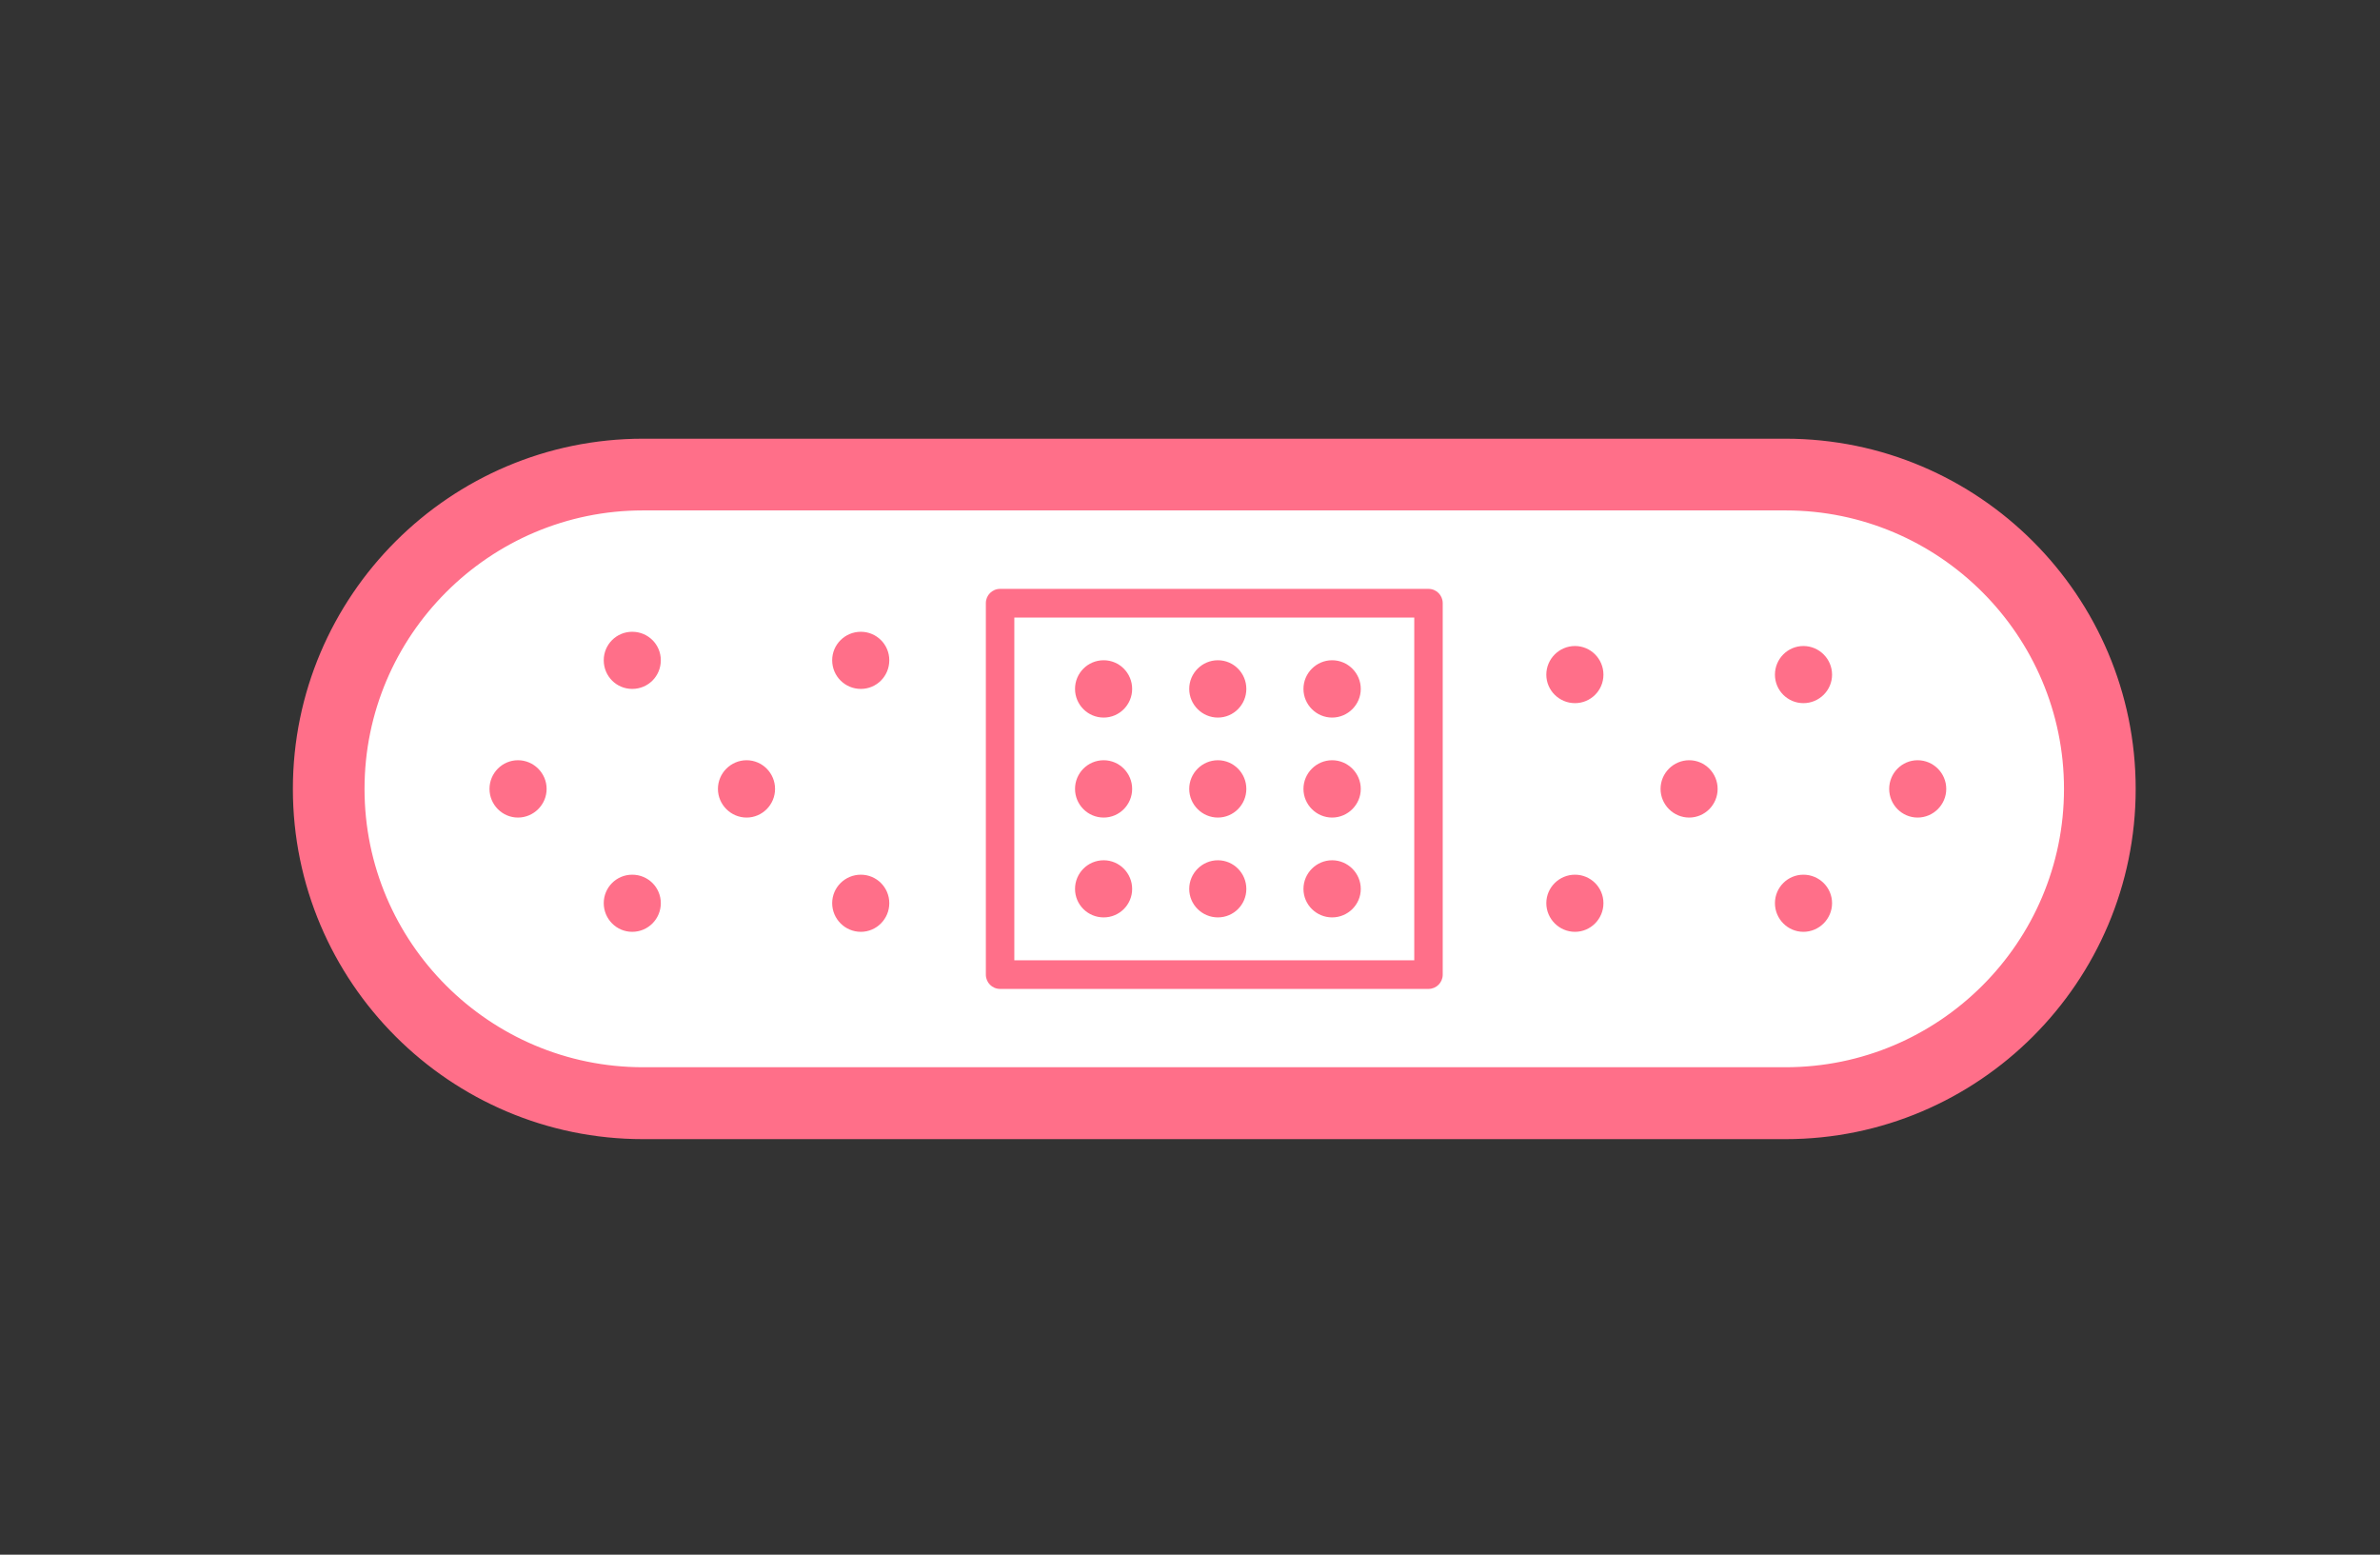 <?xml version="1.0" encoding="UTF-8"?>
<svg xmlns="http://www.w3.org/2000/svg" xmlns:xlink="http://www.w3.org/1999/xlink" width="49pt" height="32pt" viewBox="0 0 49 32" version="1.1">
<rect x="0" y="0" width="49" height="32" fill="#333333" stroke="none"/>
<defs>
<clipPath id="clip1">
  <path d="M 7 10 L 43 10 L 43 23 L 7 23 Z M 7 10 "/>
</clipPath>
<clipPath id="clip2">
  <path d="M 7.266 16.148 C 7.266 19.391 9.906 22.027 13.148 22.027 L 36.672 22.027 C 39.914 22.027 42.551 19.391 42.551 16.148 C 42.551 12.906 39.914 10.266 36.672 10.266 L 13.148 10.266 C 9.906 10.266 7.266 12.906 7.266 16.148 Z M 7.266 16.148 "/>
</clipPath>
<clipPath id="clip3">
  <path d="M 6 9 L 44 9 L 44 24 L 6 24 Z M 6 9 "/>
</clipPath>
<clipPath id="clip4">
  <path d="M 6.18 16.238 C 6.18 12.348 9.348 9.18 13.238 9.18 L 36.762 9.18 C 40.652 9.18 43.82 12.348 43.82 16.238 C 43.82 20.129 40.652 23.297 36.762 23.297 L 13.238 23.297 C 9.348 23.297 6.18 20.129 6.18 16.238 Z M 42.645 16.238 C 42.645 12.996 40.004 10.355 36.762 10.355 L 13.238 10.355 C 9.996 10.355 7.355 12.996 7.355 16.238 C 7.355 19.48 9.996 22.117 13.238 22.117 L 36.762 22.117 C 40.004 22.117 42.645 19.48 42.645 16.238 Z M 42.645 16.238 "/>
</clipPath>
<clipPath id="clip5">
  <path d="M 20 12 L 30 12 L 30 21 L 20 21 Z M 20 12 "/>
</clipPath>
<clipPath id="clip6">
  <path d="M 20.297 20.062 L 20.297 12.414 C 20.297 12.254 20.426 12.121 20.59 12.121 L 29.41 12.121 C 29.574 12.121 29.703 12.254 29.703 12.414 L 29.703 20.062 C 29.703 20.223 29.574 20.355 29.41 20.355 L 20.59 20.355 C 20.426 20.355 20.297 20.223 20.297 20.062 Z M 20.883 12.711 L 20.883 19.766 L 29.117 19.766 L 29.117 12.711 Z M 20.883 12.711 "/>
</clipPath>
<clipPath id="clip7">
  <path d="M 26 15 L 29 15 L 29 17 L 26 17 Z M 26 15 "/>
</clipPath>
<clipPath id="clip8">
  <path d="M 26.836 16.238 C 26.836 16.562 27.102 16.828 27.426 16.828 C 27.75 16.828 28.016 16.562 28.016 16.238 C 28.016 15.914 27.75 15.648 27.426 15.648 C 27.102 15.648 26.836 15.914 26.836 16.238 Z M 26.836 16.238 "/>
</clipPath>
<clipPath id="clip9">
  <path d="M 24 15 L 26 15 L 26 17 L 24 17 Z M 24 15 "/>
</clipPath>
<clipPath id="clip10">
  <path d="M 24.484 16.238 C 24.484 16.562 24.75 16.828 25.074 16.828 C 25.398 16.828 25.66 16.562 25.66 16.238 C 25.66 15.914 25.398 15.648 25.074 15.648 C 24.75 15.648 24.484 15.914 24.484 16.238 Z M 24.484 16.238 "/>
</clipPath>
<clipPath id="clip11">
  <path d="M 22 15 L 24 15 L 24 17 L 22 17 Z M 22 15 "/>
</clipPath>
<clipPath id="clip12">
  <path d="M 22.133 16.238 C 22.133 16.562 22.395 16.828 22.723 16.828 C 23.047 16.828 23.309 16.562 23.309 16.238 C 23.309 15.914 23.047 15.648 22.723 15.648 C 22.395 15.648 22.133 15.914 22.133 16.238 Z M 22.133 16.238 "/>
</clipPath>
<clipPath id="clip13">
  <path d="M 26 17 L 29 17 L 29 19 L 26 19 Z M 26 17 "/>
</clipPath>
<clipPath id="clip14">
  <path d="M 26.836 18.297 C 26.836 18.621 27.102 18.883 27.426 18.883 C 27.75 18.883 28.016 18.621 28.016 18.297 C 28.016 17.973 27.75 17.707 27.426 17.707 C 27.102 17.707 26.836 17.973 26.836 18.297 Z M 26.836 18.297 "/>
</clipPath>
<clipPath id="clip15">
  <path d="M 24 17 L 26 17 L 26 19 L 24 19 Z M 24 17 "/>
</clipPath>
<clipPath id="clip16">
  <path d="M 24.484 18.297 C 24.484 18.621 24.75 18.883 25.074 18.883 C 25.398 18.883 25.66 18.621 25.66 18.297 C 25.66 17.973 25.398 17.707 25.074 17.707 C 24.75 17.707 24.484 17.973 24.484 18.297 Z M 24.484 18.297 "/>
</clipPath>
<clipPath id="clip17">
  <path d="M 22 17 L 24 17 L 24 19 L 22 19 Z M 22 17 "/>
</clipPath>
<clipPath id="clip18">
  <path d="M 22.133 18.297 C 22.133 18.621 22.395 18.883 22.723 18.883 C 23.047 18.883 23.309 18.621 23.309 18.297 C 23.309 17.973 23.047 17.707 22.723 17.707 C 22.395 17.707 22.133 17.973 22.133 18.297 Z M 22.133 18.297 "/>
</clipPath>
<clipPath id="clip19">
  <path d="M 26 13 L 29 13 L 29 15 L 26 15 Z M 26 13 "/>
</clipPath>
<clipPath id="clip20">
  <path d="M 26.836 14.18 C 26.836 14.504 27.102 14.77 27.426 14.77 C 27.75 14.77 28.016 14.504 28.016 14.18 C 28.016 13.855 27.75 13.59 27.426 13.59 C 27.102 13.59 26.836 13.855 26.836 14.18 Z M 26.836 14.18 "/>
</clipPath>
<clipPath id="clip21">
  <path d="M 24 13 L 26 13 L 26 15 L 24 15 Z M 24 13 "/>
</clipPath>
<clipPath id="clip22">
  <path d="M 24.484 14.18 C 24.484 14.504 24.75 14.77 25.074 14.77 C 25.398 14.77 25.66 14.504 25.66 14.18 C 25.66 13.855 25.398 13.59 25.074 13.59 C 24.75 13.59 24.484 13.855 24.484 14.18 Z M 24.484 14.18 "/>
</clipPath>
<clipPath id="clip23">
  <path d="M 22 13 L 24 13 L 24 15 L 22 15 Z M 22 13 "/>
</clipPath>
<clipPath id="clip24">
  <path d="M 22.133 14.18 C 22.133 14.504 22.395 14.77 22.723 14.77 C 23.047 14.77 23.309 14.504 23.309 14.18 C 23.309 13.855 23.047 13.59 22.723 13.59 C 22.395 13.59 22.133 13.855 22.133 14.18 Z M 22.133 14.18 "/>
</clipPath>
<clipPath id="clip25">
  <path d="M 17 18 L 19 18 L 19 20 L 17 20 Z M 17 18 "/>
</clipPath>
<clipPath id="clip26">
  <path d="M 17.133 18.59 C 17.133 18.914 17.398 19.18 17.723 19.18 C 18.047 19.18 18.309 18.914 18.309 18.59 C 18.309 18.266 18.047 18.004 17.723 18.004 C 17.398 18.004 17.133 18.266 17.133 18.59 Z M 17.133 18.59 "/>
</clipPath>
<clipPath id="clip27">
  <path d="M 17 13 L 19 13 L 19 15 L 17 15 Z M 17 13 "/>
</clipPath>
<clipPath id="clip28">
  <path d="M 17.133 13.59 C 17.133 13.918 17.398 14.18 17.723 14.18 C 18.047 14.18 18.309 13.918 18.309 13.59 C 18.309 13.266 18.047 13.004 17.723 13.004 C 17.398 13.004 17.133 13.266 17.133 13.59 Z M 17.133 13.59 "/>
</clipPath>
<clipPath id="clip29">
  <path d="M 14 15 L 16 15 L 16 17 L 14 17 Z M 14 15 "/>
</clipPath>
<clipPath id="clip30">
  <path d="M 14.781 16.238 C 14.781 16.562 15.047 16.828 15.371 16.828 C 15.695 16.828 15.957 16.562 15.957 16.238 C 15.957 15.914 15.695 15.648 15.371 15.648 C 15.047 15.648 14.781 15.914 14.781 16.238 Z M 14.781 16.238 "/>
</clipPath>
<clipPath id="clip31">
  <path d="M 12 18 L 14 18 L 14 20 L 12 20 Z M 12 18 "/>
</clipPath>
<clipPath id="clip32">
  <path d="M 12.43 18.59 C 12.43 18.914 12.691 19.18 13.016 19.18 C 13.344 19.18 13.605 18.914 13.605 18.59 C 13.605 18.266 13.344 18.004 13.016 18.004 C 12.691 18.004 12.43 18.266 12.43 18.59 Z M 12.43 18.59 "/>
</clipPath>
<clipPath id="clip33">
  <path d="M 12 13 L 14 13 L 14 15 L 12 15 Z M 12 13 "/>
</clipPath>
<clipPath id="clip34">
  <path d="M 12.43 13.59 C 12.43 13.918 12.691 14.18 13.016 14.18 C 13.344 14.18 13.605 13.918 13.605 13.59 C 13.605 13.266 13.344 13.004 13.016 13.004 C 12.691 13.004 12.43 13.266 12.43 13.59 Z M 12.43 13.59 "/>
</clipPath>
<clipPath id="clip35">
  <path d="M 10 15 L 12 15 L 12 17 L 10 17 Z M 10 15 "/>
</clipPath>
<clipPath id="clip36">
  <path d="M 10.078 16.238 C 10.078 16.562 10.34 16.828 10.664 16.828 C 10.988 16.828 11.254 16.562 11.254 16.238 C 11.254 15.914 10.988 15.648 10.664 15.648 C 10.34 15.648 10.078 15.914 10.078 16.238 Z M 10.078 16.238 "/>
</clipPath>
<clipPath id="clip37">
  <path d="M 31 18 L 34 18 L 34 20 L 31 20 Z M 31 18 "/>
</clipPath>
<clipPath id="clip38">
  <path d="M 31.836 18.59 C 31.836 18.914 32.102 19.18 32.426 19.18 C 32.75 19.18 33.012 18.914 33.012 18.59 C 33.012 18.266 32.75 18.004 32.426 18.004 C 32.102 18.004 31.836 18.266 31.836 18.59 Z M 31.836 18.59 "/>
</clipPath>
<clipPath id="clip39">
  <path d="M 31 13 L 34 13 L 34 15 L 31 15 Z M 31 13 "/>
</clipPath>
<clipPath id="clip40">
  <path d="M 31.836 13.887 C 31.836 14.211 32.102 14.473 32.426 14.473 C 32.75 14.473 33.012 14.211 33.012 13.887 C 33.012 13.562 32.75 13.297 32.426 13.297 C 32.102 13.297 31.836 13.562 31.836 13.887 Z M 31.836 13.887 "/>
</clipPath>
<clipPath id="clip41">
  <path d="M 34 15 L 36 15 L 36 17 L 34 17 Z M 34 15 "/>
</clipPath>
<clipPath id="clip42">
  <path d="M 34.188 16.238 C 34.188 16.562 34.453 16.828 34.777 16.828 C 35.102 16.828 35.363 16.562 35.363 16.238 C 35.363 15.914 35.102 15.648 34.777 15.648 C 34.453 15.648 34.188 15.914 34.188 16.238 Z M 34.188 16.238 "/>
</clipPath>
<clipPath id="clip43">
  <path d="M 36 18 L 38 18 L 38 20 L 36 20 Z M 36 18 "/>
</clipPath>
<clipPath id="clip44">
  <path d="M 36.543 18.59 C 36.543 18.914 36.805 19.18 37.129 19.18 C 37.453 19.18 37.719 18.914 37.719 18.59 C 37.719 18.266 37.453 18.004 37.129 18.004 C 36.805 18.004 36.543 18.266 36.543 18.59 Z M 36.543 18.59 "/>
</clipPath>
<clipPath id="clip45">
  <path d="M 36 13 L 38 13 L 38 15 L 36 15 Z M 36 13 "/>
</clipPath>
<clipPath id="clip46">
  <path d="M 36.543 13.887 C 36.543 14.211 36.805 14.473 37.129 14.473 C 37.453 14.473 37.719 14.211 37.719 13.887 C 37.719 13.562 37.453 13.297 37.129 13.297 C 36.805 13.297 36.543 13.562 36.543 13.887 Z M 36.543 13.887 "/>
</clipPath>
<clipPath id="clip47">
  <path d="M 38 15 L 41 15 L 41 17 L 38 17 Z M 38 15 "/>
</clipPath>
<clipPath id="clip48">
  <path d="M 38.895 16.238 C 38.895 16.562 39.156 16.828 39.48 16.828 C 39.805 16.828 40.07 16.562 40.07 16.238 C 40.07 15.914 39.805 15.648 39.48 15.648 C 39.156 15.648 38.895 15.914 38.895 16.238 Z M 38.895 16.238 "/>
</clipPath>
</defs>
<g id="surface1">
<g clip-path="url(#clip1)" clip-rule="nonzero">
<g clip-path="url(#clip2)" clip-rule="evenodd">
<path style=" stroke:none;fill-rule:nonzero;fill:rgb(100%,100%,100%);fill-opacity:1;" d="M 2.266 27.027 L 2.266 5.266 L 47.551 5.266 L 47.551 27.027 Z M 2.266 27.027 "/>
</g>
</g>
<g clip-path="url(#clip3)" clip-rule="nonzero">
<g clip-path="url(#clip4)" clip-rule="nonzero">
<path style=" stroke:none;fill-rule:nonzero;fill:rgb(100%,43.529%,53.726%);fill-opacity:1;" d="M 48.82 4.18 L 48.82 28.297 L 1.18 28.297 L 1.18 4.18 Z M 48.82 4.18 "/>
</g>
</g>
<path style="fill:none;stroke-width:0.3;stroke-linecap:butt;stroke-linejoin:miter;stroke:rgb(100%,43.529%,53.726%);stroke-opacity:1;stroke-miterlimit:10;" d="M 7.057 37.639 C 3.167 37.639 -0.001 34.471 -0.001 30.581 L -0.001 7.057 C -0.001 3.167 3.167 -0.001 7.057 -0.001 C 10.948 -0.001 14.116 3.167 14.116 7.057 L 14.116 30.581 C 14.116 34.471 10.948 37.639 7.057 37.639 Z M 7.057 1.175 C 3.815 1.175 1.175 3.815 1.175 7.057 L 1.175 30.581 C 1.175 33.823 3.815 36.464 7.057 36.464 C 10.3 36.464 12.936 33.823 12.936 30.581 L 12.936 7.057 C 12.936 3.815 10.3 1.175 7.057 1.175 Z M 7.057 1.175 " transform="matrix(0,1,-1,0,43.819,9.181)"/>
<g clip-path="url(#clip5)" clip-rule="nonzero">
<g clip-path="url(#clip6)" clip-rule="nonzero">
<path style=" stroke:none;fill-rule:nonzero;fill:rgb(100%,43.529%,53.726%);fill-opacity:1;" d="M 34.703 7.121 L 34.703 25.355 L 15.297 25.355 L 15.297 7.121 Z M 34.703 7.121 "/>
</g>
</g>
<g clip-path="url(#clip7)" clip-rule="nonzero">
<g clip-path="url(#clip8)" clip-rule="nonzero">
<path style=" stroke:none;fill-rule:nonzero;fill:rgb(100%,43.529%,53.726%);fill-opacity:1;" d="M 33.016 10.648 L 33.016 21.828 L 21.836 21.828 L 21.836 10.648 Z M 33.016 10.648 "/>
</g>
</g>
<g clip-path="url(#clip9)" clip-rule="nonzero">
<g clip-path="url(#clip10)" clip-rule="nonzero">
<path style=" stroke:none;fill-rule:nonzero;fill:rgb(100%,43.529%,53.726%);fill-opacity:1;" d="M 30.66 10.648 L 30.66 21.828 L 19.484 21.828 L 19.484 10.648 Z M 30.66 10.648 "/>
</g>
</g>
<g clip-path="url(#clip11)" clip-rule="nonzero">
<g clip-path="url(#clip12)" clip-rule="nonzero">
<path style=" stroke:none;fill-rule:nonzero;fill:rgb(100%,43.529%,53.726%);fill-opacity:1;" d="M 28.309 10.648 L 28.309 21.828 L 17.133 21.828 L 17.133 10.648 Z M 28.309 10.648 "/>
</g>
</g>
<g clip-path="url(#clip13)" clip-rule="nonzero">
<g clip-path="url(#clip14)" clip-rule="nonzero">
<path style=" stroke:none;fill-rule:nonzero;fill:rgb(100%,43.529%,53.726%);fill-opacity:1;" d="M 33.016 12.707 L 33.016 23.883 L 21.836 23.883 L 21.836 12.707 Z M 33.016 12.707 "/>
</g>
</g>
<g clip-path="url(#clip15)" clip-rule="nonzero">
<g clip-path="url(#clip16)" clip-rule="nonzero">
<path style=" stroke:none;fill-rule:nonzero;fill:rgb(100%,43.529%,53.726%);fill-opacity:1;" d="M 30.66 12.707 L 30.66 23.883 L 19.484 23.883 L 19.484 12.707 Z M 30.66 12.707 "/>
</g>
</g>
<g clip-path="url(#clip17)" clip-rule="nonzero">
<g clip-path="url(#clip18)" clip-rule="nonzero">
<path style=" stroke:none;fill-rule:nonzero;fill:rgb(100%,43.529%,53.726%);fill-opacity:1;" d="M 28.309 12.707 L 28.309 23.883 L 17.133 23.883 L 17.133 12.707 Z M 28.309 12.707 "/>
</g>
</g>
<g clip-path="url(#clip19)" clip-rule="nonzero">
<g clip-path="url(#clip20)" clip-rule="nonzero">
<path style=" stroke:none;fill-rule:nonzero;fill:rgb(100%,43.529%,53.726%);fill-opacity:1;" d="M 33.016 8.59 L 33.016 19.77 L 21.836 19.77 L 21.836 8.59 Z M 33.016 8.59 "/>
</g>
</g>
<g clip-path="url(#clip21)" clip-rule="nonzero">
<g clip-path="url(#clip22)" clip-rule="nonzero">
<path style=" stroke:none;fill-rule:nonzero;fill:rgb(100%,43.529%,53.726%);fill-opacity:1;" d="M 30.66 8.59 L 30.66 19.77 L 19.484 19.77 L 19.484 8.59 Z M 30.66 8.59 "/>
</g>
</g>
<g clip-path="url(#clip23)" clip-rule="nonzero">
<g clip-path="url(#clip24)" clip-rule="nonzero">
<path style=" stroke:none;fill-rule:nonzero;fill:rgb(100%,43.529%,53.726%);fill-opacity:1;" d="M 28.309 8.59 L 28.309 19.77 L 17.133 19.77 L 17.133 8.59 Z M 28.309 8.59 "/>
</g>
</g>
<g clip-path="url(#clip25)" clip-rule="nonzero">
<g clip-path="url(#clip26)" clip-rule="nonzero">
<path style=" stroke:none;fill-rule:nonzero;fill:rgb(100%,43.529%,53.726%);fill-opacity:1;" d="M 23.309 13.004 L 23.309 24.18 L 12.133 24.18 L 12.133 13.004 Z M 23.309 13.004 "/>
</g>
</g>
<g clip-path="url(#clip27)" clip-rule="nonzero">
<g clip-path="url(#clip28)" clip-rule="nonzero">
<path style=" stroke:none;fill-rule:nonzero;fill:rgb(100%,43.529%,53.726%);fill-opacity:1;" d="M 23.309 8.004 L 23.309 19.18 L 12.133 19.18 L 12.133 8.004 Z M 23.309 8.004 "/>
</g>
</g>
<g clip-path="url(#clip29)" clip-rule="nonzero">
<g clip-path="url(#clip30)" clip-rule="nonzero">
<path style=" stroke:none;fill-rule:nonzero;fill:rgb(100%,43.529%,53.726%);fill-opacity:1;" d="M 20.957 10.648 L 20.957 21.828 L 9.781 21.828 L 9.781 10.648 Z M 20.957 10.648 "/>
</g>
</g>
<g clip-path="url(#clip31)" clip-rule="nonzero">
<g clip-path="url(#clip32)" clip-rule="nonzero">
<path style=" stroke:none;fill-rule:nonzero;fill:rgb(100%,43.529%,53.726%);fill-opacity:1;" d="M 18.605 13.004 L 18.605 24.18 L 7.43 24.18 L 7.43 13.004 Z M 18.605 13.004 "/>
</g>
</g>
<g clip-path="url(#clip33)" clip-rule="nonzero">
<g clip-path="url(#clip34)" clip-rule="nonzero">
<path style=" stroke:none;fill-rule:nonzero;fill:rgb(100%,43.529%,53.726%);fill-opacity:1;" d="M 18.605 8.004 L 18.605 19.18 L 7.43 19.18 L 7.43 8.004 Z M 18.605 8.004 "/>
</g>
</g>
<g clip-path="url(#clip35)" clip-rule="nonzero">
<g clip-path="url(#clip36)" clip-rule="nonzero">
<path style=" stroke:none;fill-rule:nonzero;fill:rgb(100%,43.529%,53.726%);fill-opacity:1;" d="M 16.254 10.648 L 16.254 21.828 L 5.078 21.828 L 5.078 10.648 Z M 16.254 10.648 "/>
</g>
</g>
<g clip-path="url(#clip37)" clip-rule="nonzero">
<g clip-path="url(#clip38)" clip-rule="nonzero">
<path style=" stroke:none;fill-rule:nonzero;fill:rgb(100%,43.529%,53.726%);fill-opacity:1;" d="M 38.012 13.004 L 38.012 24.18 L 26.836 24.18 L 26.836 13.004 Z M 38.012 13.004 "/>
</g>
</g>
<g clip-path="url(#clip39)" clip-rule="nonzero">
<g clip-path="url(#clip40)" clip-rule="nonzero">
<path style=" stroke:none;fill-rule:nonzero;fill:rgb(100%,43.529%,53.726%);fill-opacity:1;" d="M 26.836 19.473 L 38.012 19.473 L 38.012 8.297 L 26.836 8.297 Z M 26.836 19.473 "/>
</g>
</g>
<g clip-path="url(#clip41)" clip-rule="nonzero">
<g clip-path="url(#clip42)" clip-rule="nonzero">
<path style=" stroke:none;fill-rule:nonzero;fill:rgb(100%,43.529%,53.726%);fill-opacity:1;" d="M 40.363 10.648 L 40.363 21.828 L 29.188 21.828 L 29.188 10.648 Z M 40.363 10.648 "/>
</g>
</g>
<g clip-path="url(#clip43)" clip-rule="nonzero">
<g clip-path="url(#clip44)" clip-rule="nonzero">
<path style=" stroke:none;fill-rule:nonzero;fill:rgb(100%,43.529%,53.726%);fill-opacity:1;" d="M 42.719 13.004 L 42.719 24.18 L 31.543 24.18 L 31.543 13.004 Z M 42.719 13.004 "/>
</g>
</g>
<g clip-path="url(#clip45)" clip-rule="nonzero">
<g clip-path="url(#clip46)" clip-rule="nonzero">
<path style=" stroke:none;fill-rule:nonzero;fill:rgb(100%,43.529%,53.726%);fill-opacity:1;" d="M 42.719 8.297 L 42.719 19.473 L 31.543 19.473 L 31.543 8.297 Z M 42.719 8.297 "/>
</g>
</g>
<g clip-path="url(#clip47)" clip-rule="nonzero">
<g clip-path="url(#clip48)" clip-rule="nonzero">
<path style=" stroke:none;fill-rule:nonzero;fill:rgb(100%,43.529%,53.726%);fill-opacity:1;" d="M 45.07 10.648 L 45.07 21.828 L 33.895 21.828 L 33.895 10.648 Z M 45.07 10.648 "/>
</g>
</g>
</g>
</svg>
